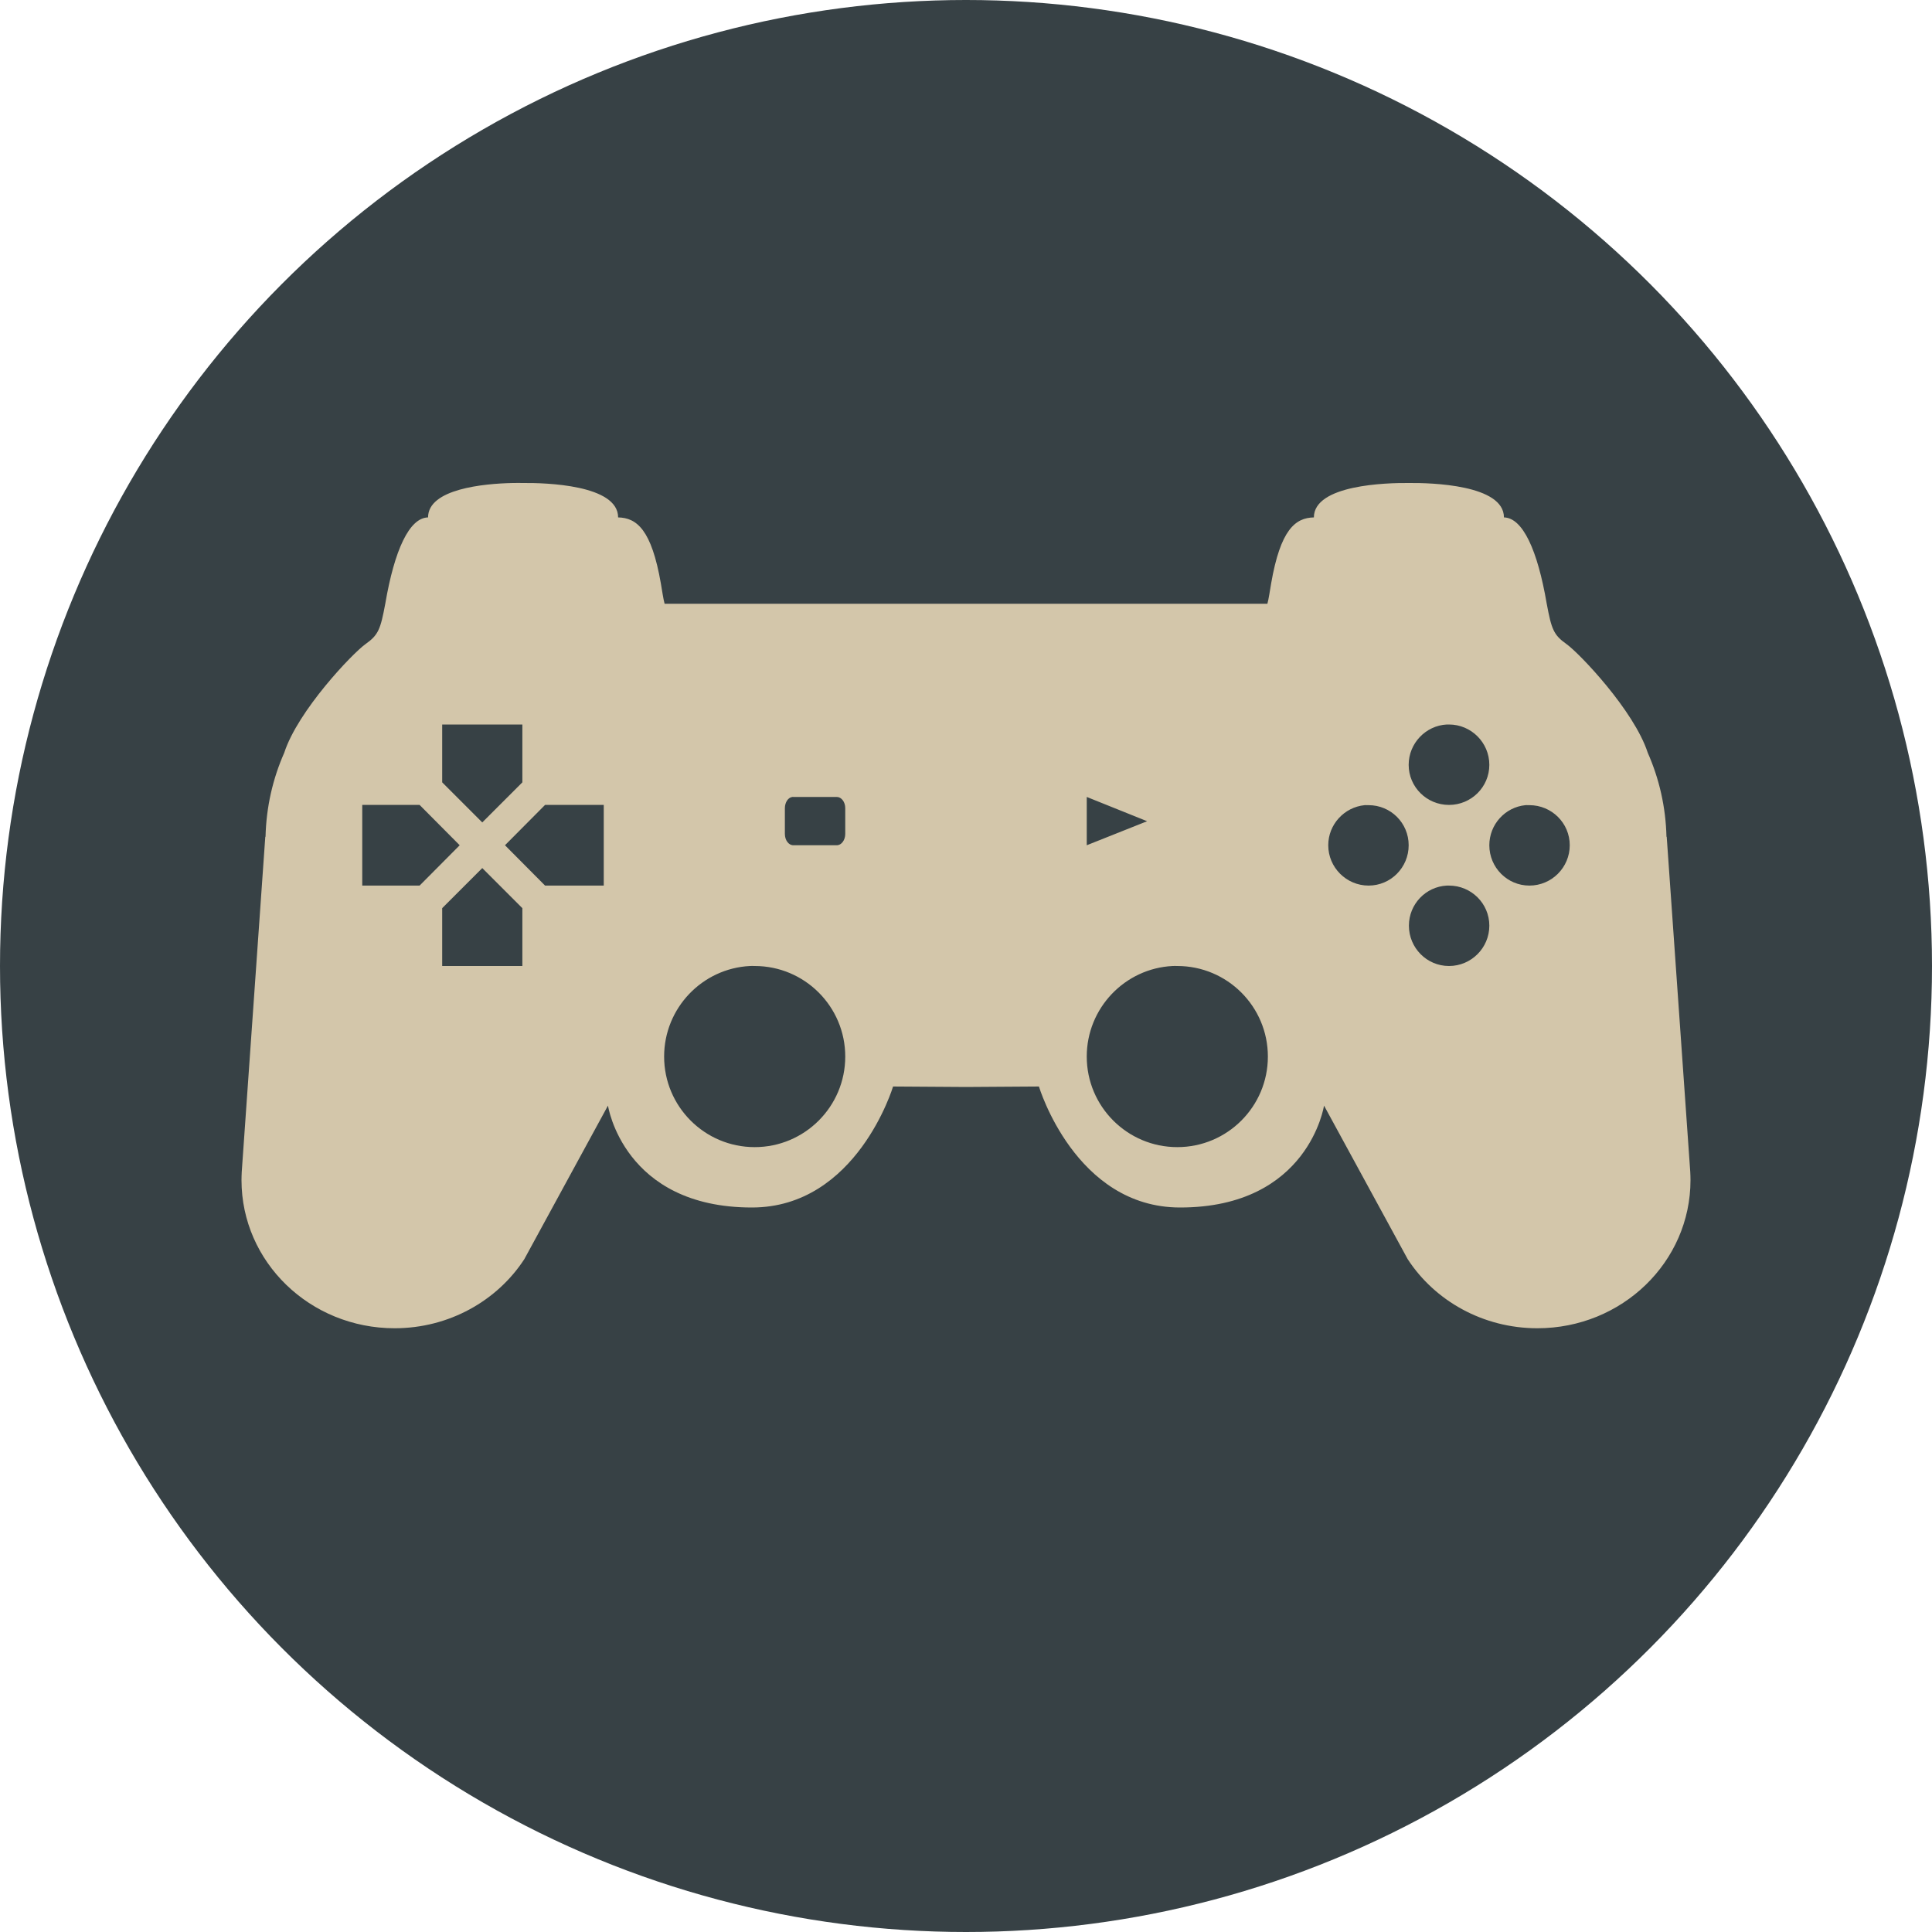 <svg xmlns="http://www.w3.org/2000/svg" width="16" height="16" version="1.1">
 <circle style="fill:#374145" cx="8" cy="8" r="8"/>
 <path style="fill:#d3c6aa" d="M 4.246 4 C 4.008 4.005 3.545 4.048 3.545 4.285 C 3.39 4.288 3.267 4.554 3.191 4.998 C 3.151 5.212 3.134 5.258 3.027 5.334 C 2.92 5.41 2.467 5.885 2.354 6.234 C 2.259 6.449 2.205 6.683 2.199 6.93 L 2.197 6.93 L 2.002 9.705 C 2.001 9.728 2 9.751 2 9.773 C 2 10.451 2.567 11 3.268 11 C 3.719 11 4.118 10.772 4.342 10.428 L 5.035 9.156 C 5.035 9.156 5.162 10 6.227 10 C 7.096 10 7.396 8.998 7.396 8.998 L 8 9.002 L 8.604 8.998 C 8.604 8.998 8.904 10 9.773 10 C 10.838 10 10.965 9.156 10.965 9.156 L 11.658 10.428 C 11.882 10.772 12.281 11 12.732 11 C 13.433 11 14 10.451 14 9.773 C 14 9.751 13.999 9.728 13.998 9.705 L 13.803 6.93 L 13.801 6.93 C 13.795 6.683 13.741 6.449 13.646 6.234 C 13.533 5.885 13.08 5.41 12.973 5.334 C 12.866 5.258 12.849 5.212 12.809 4.998 C 12.733 4.554 12.61 4.288 12.455 4.285 C 12.455 4.014 11.852 3.998 11.668 4 C 11.485 3.998 10.881 4.014 10.881 4.285 C 10.726 4.288 10.604 4.388 10.527 4.832 C 10.516 4.895 10.507 4.961 10.496 5 L 8.031 5 L 8 5 L 7.969 5 L 5.504 5 C 5.493 4.961 5.484 4.895 5.473 4.832 C 5.396 4.388 5.274 4.288 5.119 4.285 C 5.119 4.014 4.515 3.998 4.332 4 C 4.309 4 4.28 3.999 4.246 4 z M 3.662 6 L 4.326 6 L 4.326 6.479 L 3.994 6.811 L 3.662 6.479 L 3.662 6 z M 11.982 6 C 11.988 6 11.994 6 12 6 C 12.184 6 12.334 6.15 12.334 6.334 C 12.334 6.518 12.184 6.666 12 6.666 C 11.816 6.666 11.666 6.518 11.666 6.334 C 11.666 6.156 11.807 6.009 11.982 6 z M 6.562 6.6 C 6.565 6.599 6.568 6.6 6.57 6.6 L 6.93 6.6 C 6.968 6.6 7 6.641 7 6.693 L 7 6.906 C 7 6.958 6.968 7 6.93 7 L 6.57 7 C 6.531 7 6.5 6.958 6.5 6.906 L 6.5 6.693 C 6.5 6.645 6.527 6.604 6.562 6.6 z M 9 6.6 L 9.5 6.801 L 9 7 L 9 6.6 z M 3 6.666 L 3.475 6.666 L 3.807 7 L 3.475 7.334 L 3 7.334 L 3 6.666 z M 4.514 6.666 L 5 6.666 L 5 7.334 L 4.514 7.334 L 4.182 7 L 4.514 6.666 z M 11.301 6.668 C 11.306 6.667 11.311 6.668 11.316 6.668 C 11.322 6.668 11.328 6.668 11.334 6.668 C 11.518 6.668 11.666 6.816 11.666 7 C 11.666 7.184 11.518 7.334 11.334 7.334 C 11.15 7.334 11 7.184 11 7 C 11 6.828 11.132 6.685 11.301 6.668 z M 12.633 6.668 C 12.638 6.667 12.645 6.668 12.65 6.668 C 12.656 6.668 12.66 6.668 12.666 6.668 C 12.85 6.668 13 6.816 13 7 C 13 7.184 12.85 7.334 12.666 7.334 C 12.482 7.334 12.334 7.184 12.334 7 C 12.334 6.828 12.464 6.685 12.633 6.668 z M 3.994 7.189 L 4.326 7.521 L 4.326 8 L 3.662 8 L 3.662 7.521 L 3.994 7.189 z M 11.982 7.334 C 11.988 7.334 11.994 7.334 12 7.334 C 12.184 7.334 12.334 7.482 12.334 7.666 C 12.334 7.85 12.184 8 12 8 C 11.816 8 11.668 7.85 11.668 7.666 C 11.668 7.488 11.807 7.343 11.982 7.334 z M 6.211 8 C 6.224 7.999 6.237 8 6.25 8 C 6.664 8 7 8.336 7 8.75 C 7 9.164 6.664 9.5 6.25 9.5 C 5.836 9.5 5.5 9.164 5.5 8.75 C 5.5 8.349 5.815 8.02 6.211 8 z M 9.711 8 C 9.724 7.999 9.737 8 9.75 8 C 10.164 8 10.5 8.336 10.5 8.75 C 10.5 9.164 10.164 9.5 9.75 9.5 C 9.336 9.5 9 9.164 9 8.75 C 9 8.349 9.315 8.02 9.711 8 z"/>
</svg>
